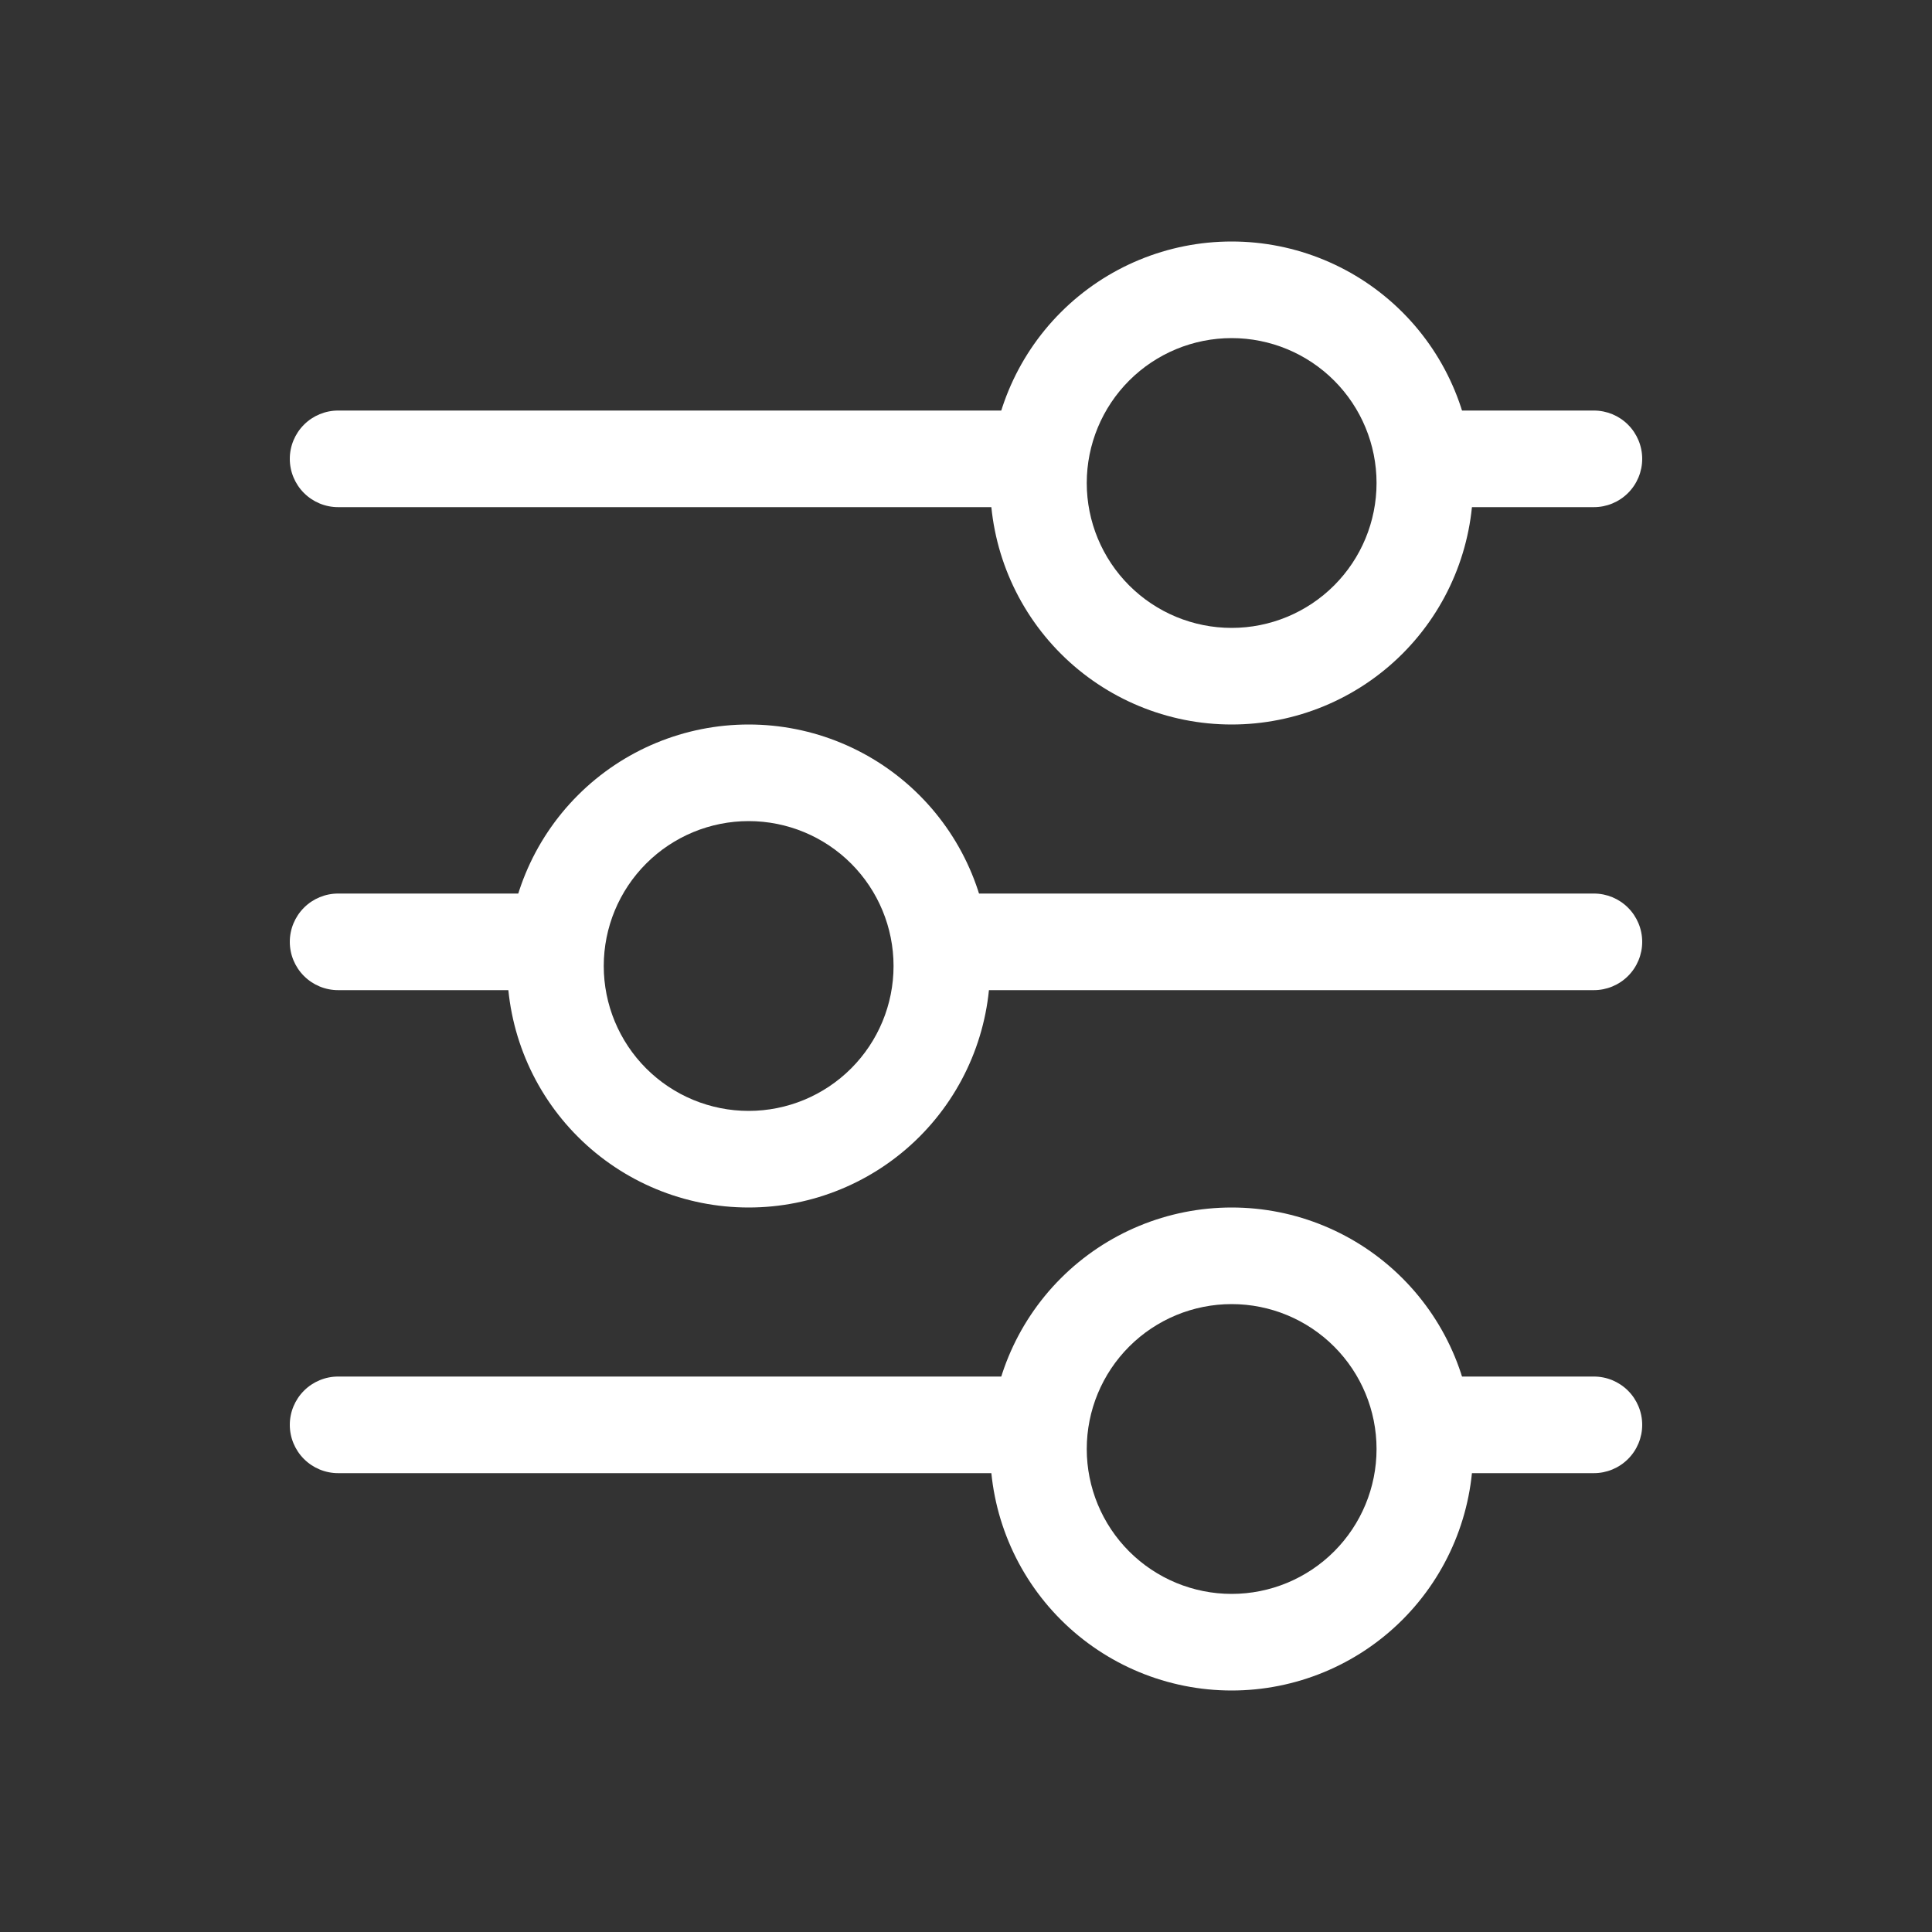 <svg width="64" height="64" viewBox="0 0 64 64" fill="none" xmlns="http://www.w3.org/2000/svg">
<rect x="0" y="0" width="64" height="64" fill="#333333" stroke="none"/>
<path fill-rule="evenodd" clip-rule="evenodd" d="M9.6 15.2C9.6 14.776 9.769 14.369 10.069 14.069C10.369 13.768 10.776 13.6 11.2 13.6H33.6C34.024 13.6 34.431 13.768 34.731 14.069C35.031 14.369 35.2 14.776 35.2 15.2C35.2 15.624 35.031 16.031 34.731 16.331C34.431 16.631 34.024 16.8 33.6 16.8H11.2C10.776 16.8 10.369 16.631 10.069 16.331C9.769 16.031 9.6 15.624 9.6 15.2ZM46.016 15.2C46.016 14.776 46.185 14.369 46.485 14.069C46.785 13.768 47.192 13.6 47.616 13.6H52.8C53.224 13.6 53.631 13.768 53.931 14.069C54.231 14.369 54.4 14.776 54.4 15.2C54.4 15.624 54.231 16.031 53.931 16.331C53.631 16.631 53.224 16.8 52.8 16.8H47.616C47.192 16.8 46.785 16.631 46.485 16.331C46.185 16.031 46.016 15.624 46.016 15.2Z" fill="white"/>
<path fill-rule="evenodd" clip-rule="evenodd" d="M40.8 20.8C42.073 20.8 43.294 20.294 44.194 19.394C45.094 18.494 45.6 17.273 45.6 16C45.6 14.727 45.094 13.506 44.194 12.606C43.294 11.706 42.073 11.2 40.8 11.2C39.527 11.2 38.306 11.706 37.406 12.606C36.506 13.506 36 14.727 36 16C36 17.273 36.506 18.494 37.406 19.394C38.306 20.294 39.527 20.8 40.8 20.8ZM40.8 24C42.922 24 44.957 23.157 46.457 21.657C47.957 20.157 48.8 18.122 48.8 16C48.8 13.878 47.957 11.843 46.457 10.343C44.957 8.843 42.922 8 40.8 8C38.678 8 36.643 8.843 35.143 10.343C33.643 11.843 32.8 13.878 32.8 16C32.8 18.122 33.643 20.157 35.143 21.657C36.643 23.157 38.678 24 40.8 24ZM9.6 47.2C9.6 46.776 9.769 46.369 10.069 46.069C10.369 45.769 10.776 45.6 11.2 45.6H33.6C34.024 45.6 34.431 45.769 34.731 46.069C35.031 46.369 35.2 46.776 35.2 47.2C35.2 47.624 35.031 48.031 34.731 48.331C34.431 48.631 34.024 48.8 33.6 48.8H11.2C10.776 48.8 10.369 48.631 10.069 48.331C9.769 48.031 9.6 47.624 9.6 47.2ZM46.016 47.2C46.016 46.776 46.185 46.369 46.485 46.069C46.785 45.769 47.192 45.6 47.616 45.6H52.8C53.224 45.6 53.631 45.769 53.931 46.069C54.231 46.369 54.4 46.776 54.4 47.2C54.4 47.624 54.231 48.031 53.931 48.331C53.631 48.631 53.224 48.8 52.8 48.8H47.616C47.192 48.8 46.785 48.631 46.485 48.331C46.185 48.031 46.016 47.624 46.016 47.2Z" fill="white"/>
<path fill-rule="evenodd" clip-rule="evenodd" d="M40.8 52.8C42.073 52.8 43.294 52.294 44.194 51.394C45.094 50.494 45.6 49.273 45.6 48C45.6 46.727 45.094 45.506 44.194 44.606C43.294 43.706 42.073 43.2 40.8 43.2C39.527 43.2 38.306 43.706 37.406 44.606C36.506 45.506 36 46.727 36 48C36 49.273 36.506 50.494 37.406 51.394C38.306 52.294 39.527 52.8 40.8 52.8ZM40.8 56C42.922 56 44.957 55.157 46.457 53.657C47.957 52.157 48.8 50.122 48.8 48C48.8 45.878 47.957 43.843 46.457 42.343C44.957 40.843 42.922 40 40.8 40C38.678 40 36.643 40.843 35.143 42.343C33.643 43.843 32.8 45.878 32.8 48C32.8 50.122 33.643 52.157 35.143 53.657C36.643 55.157 38.678 56 40.8 56ZM9.6 31.2C9.6 30.776 9.769 30.369 10.069 30.069C10.369 29.768 10.776 29.6 11.2 29.6H18.016C18.44 29.6 18.847 29.768 19.147 30.069C19.447 30.369 19.616 30.776 19.616 31.2C19.616 31.624 19.447 32.031 19.147 32.331C18.847 32.631 18.44 32.8 18.016 32.8H11.2C10.776 32.8 10.369 32.631 10.069 32.331C9.769 32.031 9.6 31.624 9.6 31.2ZM30.4 31.2C30.4 30.776 30.569 30.369 30.869 30.069C31.169 29.768 31.576 29.6 32 29.6H52.8C53.224 29.6 53.631 29.768 53.931 30.069C54.231 30.369 54.4 30.776 54.4 31.2C54.4 31.624 54.231 32.031 53.931 32.331C53.631 32.631 53.224 32.8 52.8 32.8H32C31.576 32.8 31.169 32.631 30.869 32.331C30.569 32.031 30.4 31.624 30.4 31.2Z" fill="white"/>
<path fill-rule="evenodd" clip-rule="evenodd" d="M24.8 36.8C26.073 36.8 27.294 36.294 28.194 35.394C29.094 34.494 29.6 33.273 29.6 32C29.6 30.727 29.094 29.506 28.194 28.606C27.294 27.706 26.073 27.2 24.8 27.2C23.527 27.2 22.306 27.706 21.406 28.606C20.506 29.506 20 30.727 20 32C20 33.273 20.506 34.494 21.406 35.394C22.306 36.294 23.527 36.8 24.8 36.8ZM24.8 40C26.922 40 28.957 39.157 30.457 37.657C31.957 36.157 32.8 34.122 32.8 32C32.8 29.878 31.957 27.843 30.457 26.343C28.957 24.843 26.922 24 24.8 24C22.678 24 20.643 24.843 19.143 26.343C17.643 27.843 16.8 29.878 16.8 32C16.8 34.122 17.643 36.157 19.143 37.657C20.643 39.157 22.678 40 24.8 40Z" fill="white"/>
</svg>

